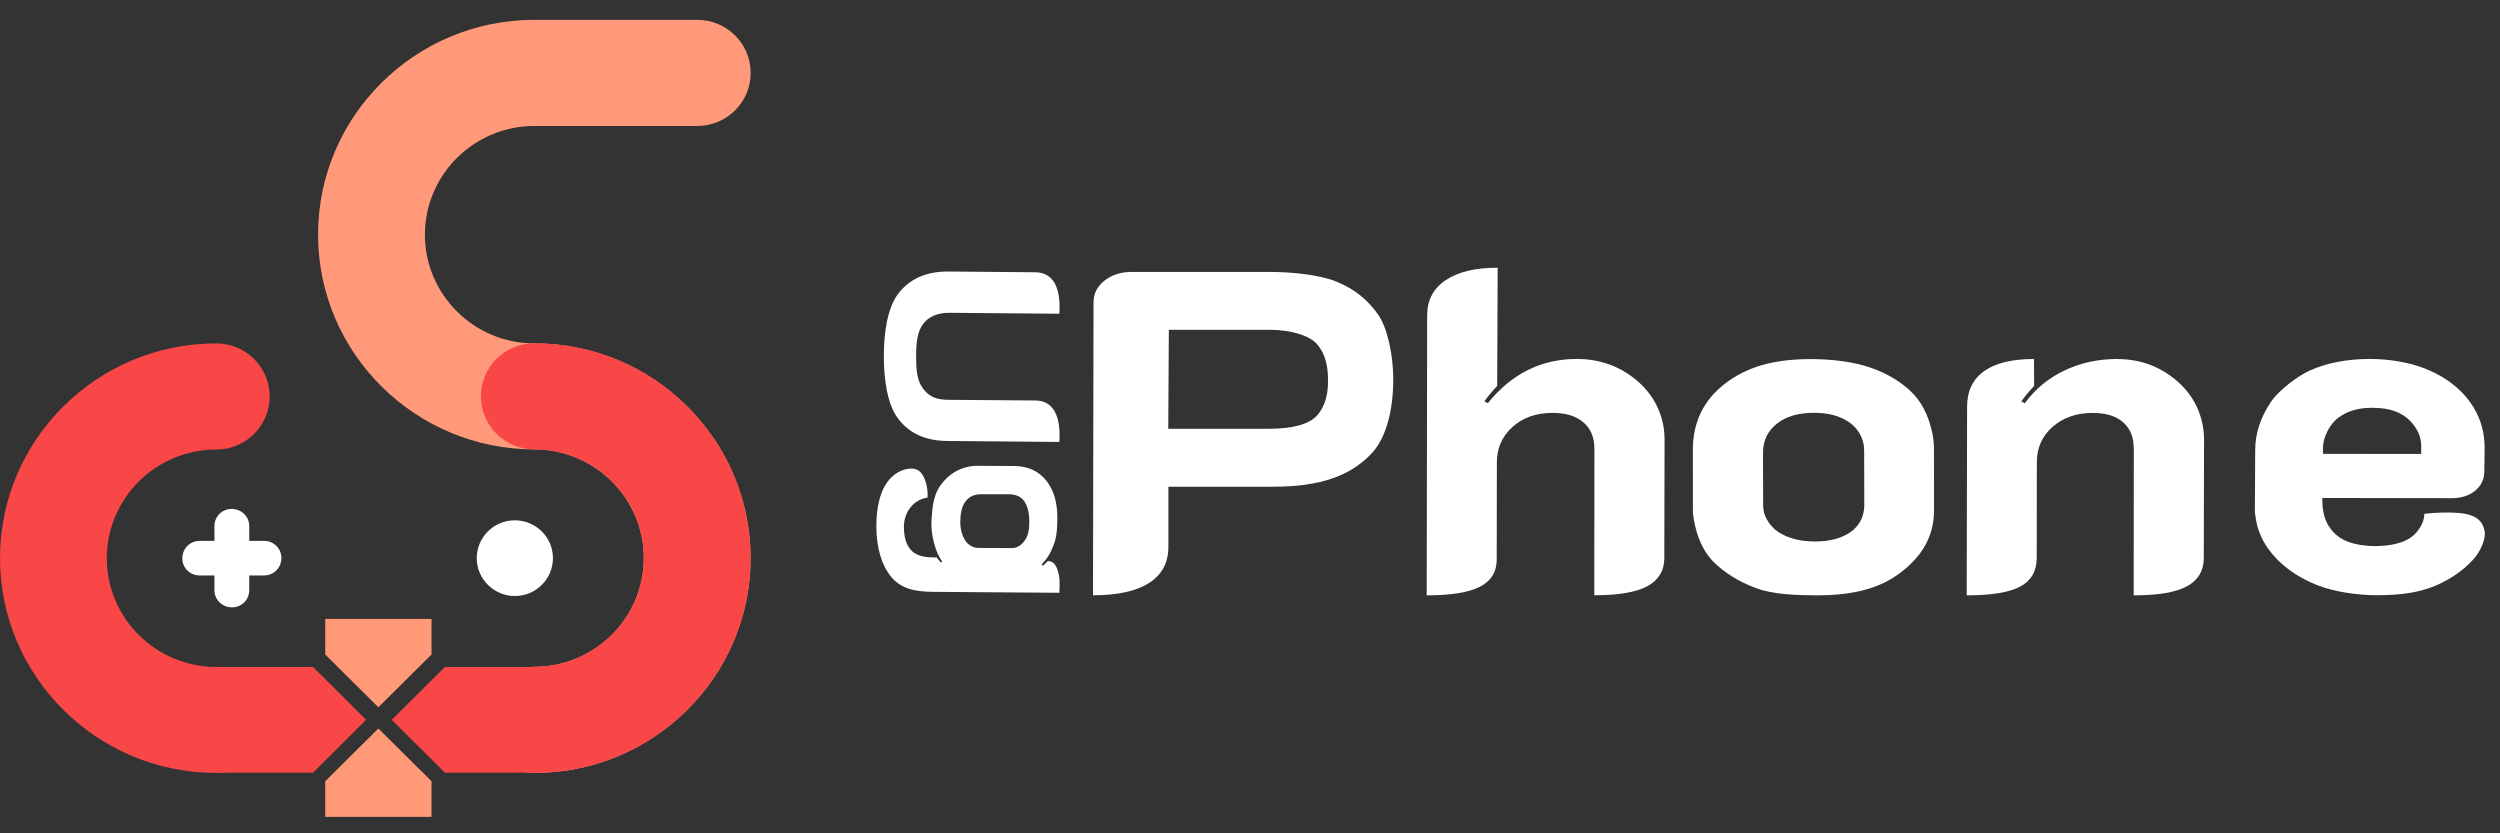 <svg width="126" height="42" viewBox="0 0 126 42" fill="none" xmlns="http://www.w3.org/2000/svg">
<rect x="0" y="0" width="126" height="42" fill="#333333" stroke="none"/>
<g clip-path="url(#clip0_537_9426)">
<path d="M25.948 30.039C24.891 30.039 24.028 29.181 24.028 28.131C24.028 27.082 24.887 26.224 25.948 26.224C27.008 26.224 27.868 27.078 27.868 28.131C27.868 29.185 27.008 30.039 25.948 30.039Z" fill="white"/>
<path d="M13.32 29.002H10.052C9.577 29.002 9.189 28.617 9.189 28.145C9.189 27.646 9.577 27.261 10.052 27.261H13.32C13.795 27.261 14.183 27.646 14.183 28.118C14.183 28.617 13.795 29.002 13.32 29.002Z" fill="white"/>
<path d="M11.698 30.61C11.196 30.61 10.808 30.225 10.808 29.753V26.507C10.808 26.035 11.196 25.65 11.671 25.65C12.173 25.65 12.561 26.035 12.561 26.507V29.753C12.561 30.225 12.176 30.61 11.698 30.61Z" fill="white"/>
<path d="M26.931 38.956C25.443 38.956 24.239 37.76 24.239 36.282C24.239 34.803 25.443 33.607 26.931 33.607C29.972 33.607 32.447 31.148 32.447 28.128C32.447 25.108 29.972 22.649 26.931 22.649C20.92 22.649 16.03 17.792 16.03 11.825C16.03 5.857 20.92 1 26.931 1H35.14C36.629 1 37.833 2.196 37.833 3.675C37.833 5.153 36.629 6.349 35.14 6.349H26.931C23.891 6.349 21.415 8.808 21.415 11.828C21.415 14.848 23.891 17.307 26.931 17.307C32.943 17.307 37.83 22.164 37.83 28.131C37.83 34.099 32.943 38.956 26.931 38.956Z" fill="#FF9979"/>
<path d="M10.898 38.956C4.891 38.956 0 34.099 0 28.131C0 22.161 4.891 17.307 10.898 17.307C12.387 17.307 13.591 18.503 13.591 19.981C13.591 21.46 12.387 22.656 10.898 22.656C7.858 22.656 5.382 25.115 5.382 28.135C5.382 31.155 7.858 33.614 10.898 33.614C12.387 33.614 13.591 34.81 13.591 36.288C13.591 37.767 12.387 38.956 10.898 38.956Z" fill="#F94647"/>
<path d="M26.931 38.956C25.442 38.956 24.238 37.76 24.238 36.282C24.238 34.803 25.442 33.607 26.931 33.607C29.972 33.607 32.447 31.148 32.447 28.128C32.447 25.108 29.972 22.649 26.931 22.649C25.442 22.649 24.238 21.453 24.238 19.975C24.238 18.496 25.442 17.3 26.931 17.3C32.942 17.3 37.829 22.158 37.829 28.125C37.829 34.092 32.942 38.956 26.931 38.956Z" fill="#F94647"/>
<path d="M22.422 38.943L19.746 36.278L22.422 33.617H26.931V38.943H22.422Z" fill="#F94647"/>
<path d="M15.778 38.943L18.454 36.278L15.778 33.617H10.901V38.943H15.778Z" fill="#F94647"/>
<path d="M16.391 32.986L19.07 35.647L21.749 32.986V31.195H16.391V32.986Z" fill="#FF9978"/>
<path d="M16.391 39.375L19.07 36.717L21.749 39.375V41.169H16.391V39.375Z" fill="#FF9978"/>
<path d="M47.838 15.765C47.246 15.768 46.808 15.955 46.527 16.323C46.246 16.695 46.172 17.237 46.172 17.938C46.172 18.639 46.206 19.157 46.527 19.593C46.848 20.028 47.246 20.151 47.838 20.151L52.176 20.184C52.615 20.187 52.939 20.367 53.147 20.722C53.354 21.078 53.434 21.596 53.391 22.274L47.708 22.224C46.624 22.211 45.807 21.829 45.252 21.081C44.697 20.334 44.546 19.035 44.546 17.955C44.546 16.875 44.697 15.576 45.252 14.828C45.807 14.081 46.624 13.699 47.708 13.685H47.838L52.176 13.722C52.615 13.725 52.939 13.905 53.147 14.26C53.354 14.616 53.434 15.134 53.391 15.812L47.838 15.765Z" fill="white"/>
<path d="M44.58 24.517C44.874 23.988 45.303 23.713 45.714 23.636C46.055 23.573 46.306 23.656 46.467 23.889C46.627 24.118 46.781 24.563 46.748 25.081C46.055 25.171 45.53 25.806 45.557 26.626C45.573 27.158 45.704 27.49 45.908 27.716C46.109 27.945 46.433 28.068 46.881 28.088L47.212 28.098C47.306 28.238 47.36 28.284 47.423 28.348L47.49 28.294C47.316 28.075 47.179 27.763 47.072 27.354C46.965 26.945 46.925 26.563 46.948 26.204C46.992 25.5 47.059 24.899 47.44 24.407C47.821 23.912 48.296 23.613 48.862 23.51C48.999 23.483 49.136 23.473 49.27 23.477L51.109 23.487C51.802 23.49 52.347 23.736 52.739 24.231C53.13 24.726 53.297 25.357 53.291 26.158C53.284 26.676 53.257 27.068 53.106 27.46C52.943 27.889 52.782 28.155 52.501 28.441L52.548 28.517C52.655 28.441 52.685 28.407 52.806 28.278C53.033 28.271 53.197 28.417 53.297 28.716C53.398 29.015 53.428 29.294 53.391 29.876L47.005 29.829C46.102 29.819 45.4 29.67 44.904 29.058C44.409 28.447 44.169 27.557 44.169 26.52C44.165 25.533 44.379 24.882 44.58 24.517ZM48.634 27.218C48.791 27.48 49.056 27.613 49.303 27.616L50.989 27.623C51.013 27.627 51.056 27.623 51.116 27.613C51.34 27.573 51.531 27.427 51.688 27.178C51.849 26.929 51.876 26.613 51.876 26.284C51.876 25.786 51.772 25.494 51.625 25.264C51.477 25.035 51.197 24.919 50.885 24.912H49.39C49.347 24.912 49.283 24.919 49.2 24.935C48.952 24.982 48.758 25.118 48.614 25.344C48.474 25.57 48.403 25.869 48.4 26.248C48.393 26.673 48.477 26.952 48.634 27.218Z" fill="white"/>
<path d="M55.114 15.244C55.114 14.798 55.298 14.433 55.672 14.14C56.044 13.848 56.498 13.705 57.03 13.705H63.985C65.015 13.705 66.457 13.825 67.37 14.2C68.283 14.576 68.905 15.087 69.441 15.832C69.946 16.536 70.22 17.935 70.22 19.118C70.22 20.623 69.882 22.038 69.15 22.829C68.079 23.988 66.527 24.53 64.192 24.53H58.887V27.563C58.887 28.361 58.562 28.965 57.913 29.381C57.265 29.796 56.321 30.002 55.087 30.002L55.114 15.244ZM63.955 21.61C65.052 21.61 65.978 21.42 66.41 20.905C66.841 20.393 66.935 19.759 66.932 19.164C66.932 18.54 66.835 17.858 66.36 17.327C65.992 16.915 65.082 16.622 63.985 16.622H58.91L58.88 21.613H63.955V21.61Z" fill="white"/>
<path d="M71.929 15.885C71.933 15.117 72.247 14.529 72.873 14.114C73.495 13.699 74.364 13.493 75.482 13.493L75.458 19.447C75.187 19.739 74.973 19.998 74.813 20.227L74.987 20.32C76.191 18.832 77.683 18.091 79.469 18.091C80.549 18.091 81.499 18.407 82.319 19.035C83.135 19.663 83.64 20.46 83.828 21.427C83.871 21.656 83.894 21.902 83.894 22.161L83.881 28.161C83.868 28.789 83.573 29.255 83.008 29.554C82.439 29.853 81.556 30.002 80.352 30.002L80.359 22.646C80.352 22.43 80.339 22.287 80.325 22.211C80.238 21.766 80.018 21.42 79.66 21.177C79.302 20.932 78.833 20.809 78.248 20.809C77.425 20.809 76.749 21.048 76.224 21.523C75.699 21.998 75.438 22.596 75.442 23.317L75.435 28.168C75.442 28.813 75.157 29.281 74.588 29.57C74.02 29.863 73.123 30.005 71.906 30.005L71.929 15.885Z" fill="white"/>
<path d="M88.491 29.637C87.618 29.308 86.905 28.863 86.35 28.304C85.795 27.746 85.527 26.992 85.39 26.301C85.34 26.042 85.317 25.842 85.323 25.703L85.32 22.646C85.326 21.267 85.865 20.164 86.939 19.337C88.013 18.51 89.351 18.098 91.257 18.098C92.321 18.098 93.442 18.234 94.305 18.54C95.141 18.835 95.894 19.284 96.436 19.858C96.977 20.433 97.262 21.177 97.406 21.915C97.449 22.144 97.472 22.39 97.472 22.649L97.476 25.706C97.476 27.025 96.877 28.022 95.81 28.843C94.736 29.67 93.391 30.005 91.555 30.005C90.548 30.002 89.364 29.965 88.491 29.637ZM93.281 26.806C93.726 26.484 93.95 26.038 93.96 25.474L93.954 22.806C93.954 22.623 93.943 22.493 93.93 22.413C93.833 21.909 93.562 21.513 93.121 21.231C92.679 20.948 92.114 20.805 91.428 20.805C90.638 20.805 90.013 20.988 89.551 21.357C89.09 21.726 88.859 22.207 88.856 22.806L88.862 25.474C88.859 25.55 88.886 25.763 88.909 25.842C88.956 26.028 89.177 26.583 89.792 26.912C90.237 27.151 90.789 27.291 91.492 27.291C92.221 27.288 92.836 27.128 93.281 26.806Z" fill="white"/>
<path d="M99.142 20.483C99.145 19.702 99.433 19.108 100.005 18.702C100.577 18.297 101.413 18.094 102.513 18.094L102.52 19.45C102.236 19.756 102.022 20.018 101.875 20.231L102.049 20.324C102.577 19.603 103.246 19.051 104.056 18.669C104.865 18.287 105.741 18.094 106.685 18.094C107.765 18.094 108.712 18.41 109.521 19.038C110.331 19.666 110.829 20.463 111.017 21.43C111.06 21.659 111.084 21.905 111.084 22.164L111.07 28.165C111.057 28.793 110.769 29.258 110.207 29.557C109.649 29.856 108.759 30.005 107.538 30.005L107.544 22.649C107.538 22.433 107.524 22.281 107.508 22.191C107.421 21.746 107.203 21.407 106.859 21.168C106.511 20.928 106.046 20.812 105.464 20.812C104.658 20.812 103.985 21.045 103.45 21.513C102.915 21.982 102.651 22.583 102.657 23.317L102.651 28.168C102.637 28.813 102.356 29.281 101.804 29.57C101.252 29.863 100.356 30.005 99.122 30.005L99.142 20.483Z" fill="white"/>
<path d="M116.83 29.507C115.984 29.178 115.288 28.73 114.739 28.161C114.191 27.593 113.85 26.965 113.716 26.278C113.662 26.002 113.639 25.796 113.646 25.656L113.662 22.712C113.659 21.809 113.947 21.035 114.418 20.31C114.877 19.606 115.897 18.908 116.405 18.679C117.258 18.294 118.289 18.091 119.439 18.091C120.399 18.091 121.42 18.26 122.212 18.573C123.002 18.885 123.657 19.314 124.173 19.875C124.684 20.433 125.009 21.068 125.149 21.772C125.196 22.018 125.223 22.277 125.226 22.553L125.21 23.796C125.2 24.178 125.039 24.493 124.738 24.739C124.434 24.985 124.042 25.108 123.56 25.108L117.041 25.098L117.051 25.42C117.051 25.513 117.071 25.65 117.104 25.836C117.208 26.374 117.499 26.796 117.917 27.088C118.335 27.381 119.025 27.523 119.71 27.523C120.45 27.523 121.098 27.377 121.513 27.085C121.841 26.856 122.182 26.381 122.189 25.895C122.557 25.859 122.701 25.842 122.992 25.836C124.296 25.796 125.072 25.942 125.223 26.756C125.297 27.168 125.022 27.783 124.658 28.191C124.069 28.852 123.303 29.294 122.651 29.557C121.955 29.836 121.092 29.999 119.807 29.999C118.841 29.999 117.676 29.836 116.83 29.507ZM122.028 22.879V22.556C122.035 22.37 122.008 22.161 121.951 21.982C121.878 21.736 121.634 21.294 121.232 21.005C120.871 20.746 120.393 20.553 119.553 20.553C118.831 20.553 118.319 20.719 117.867 21.041C117.399 21.377 117.078 22.075 117.078 22.553V22.875L122.028 22.879Z" fill="white"/>
</g>
<defs>
<clipPath id="clip0_537_9426">
<rect width="125.233" height="40.169" fill="white" transform="translate(0 1)"/>
</clipPath>
</defs>
</svg>
